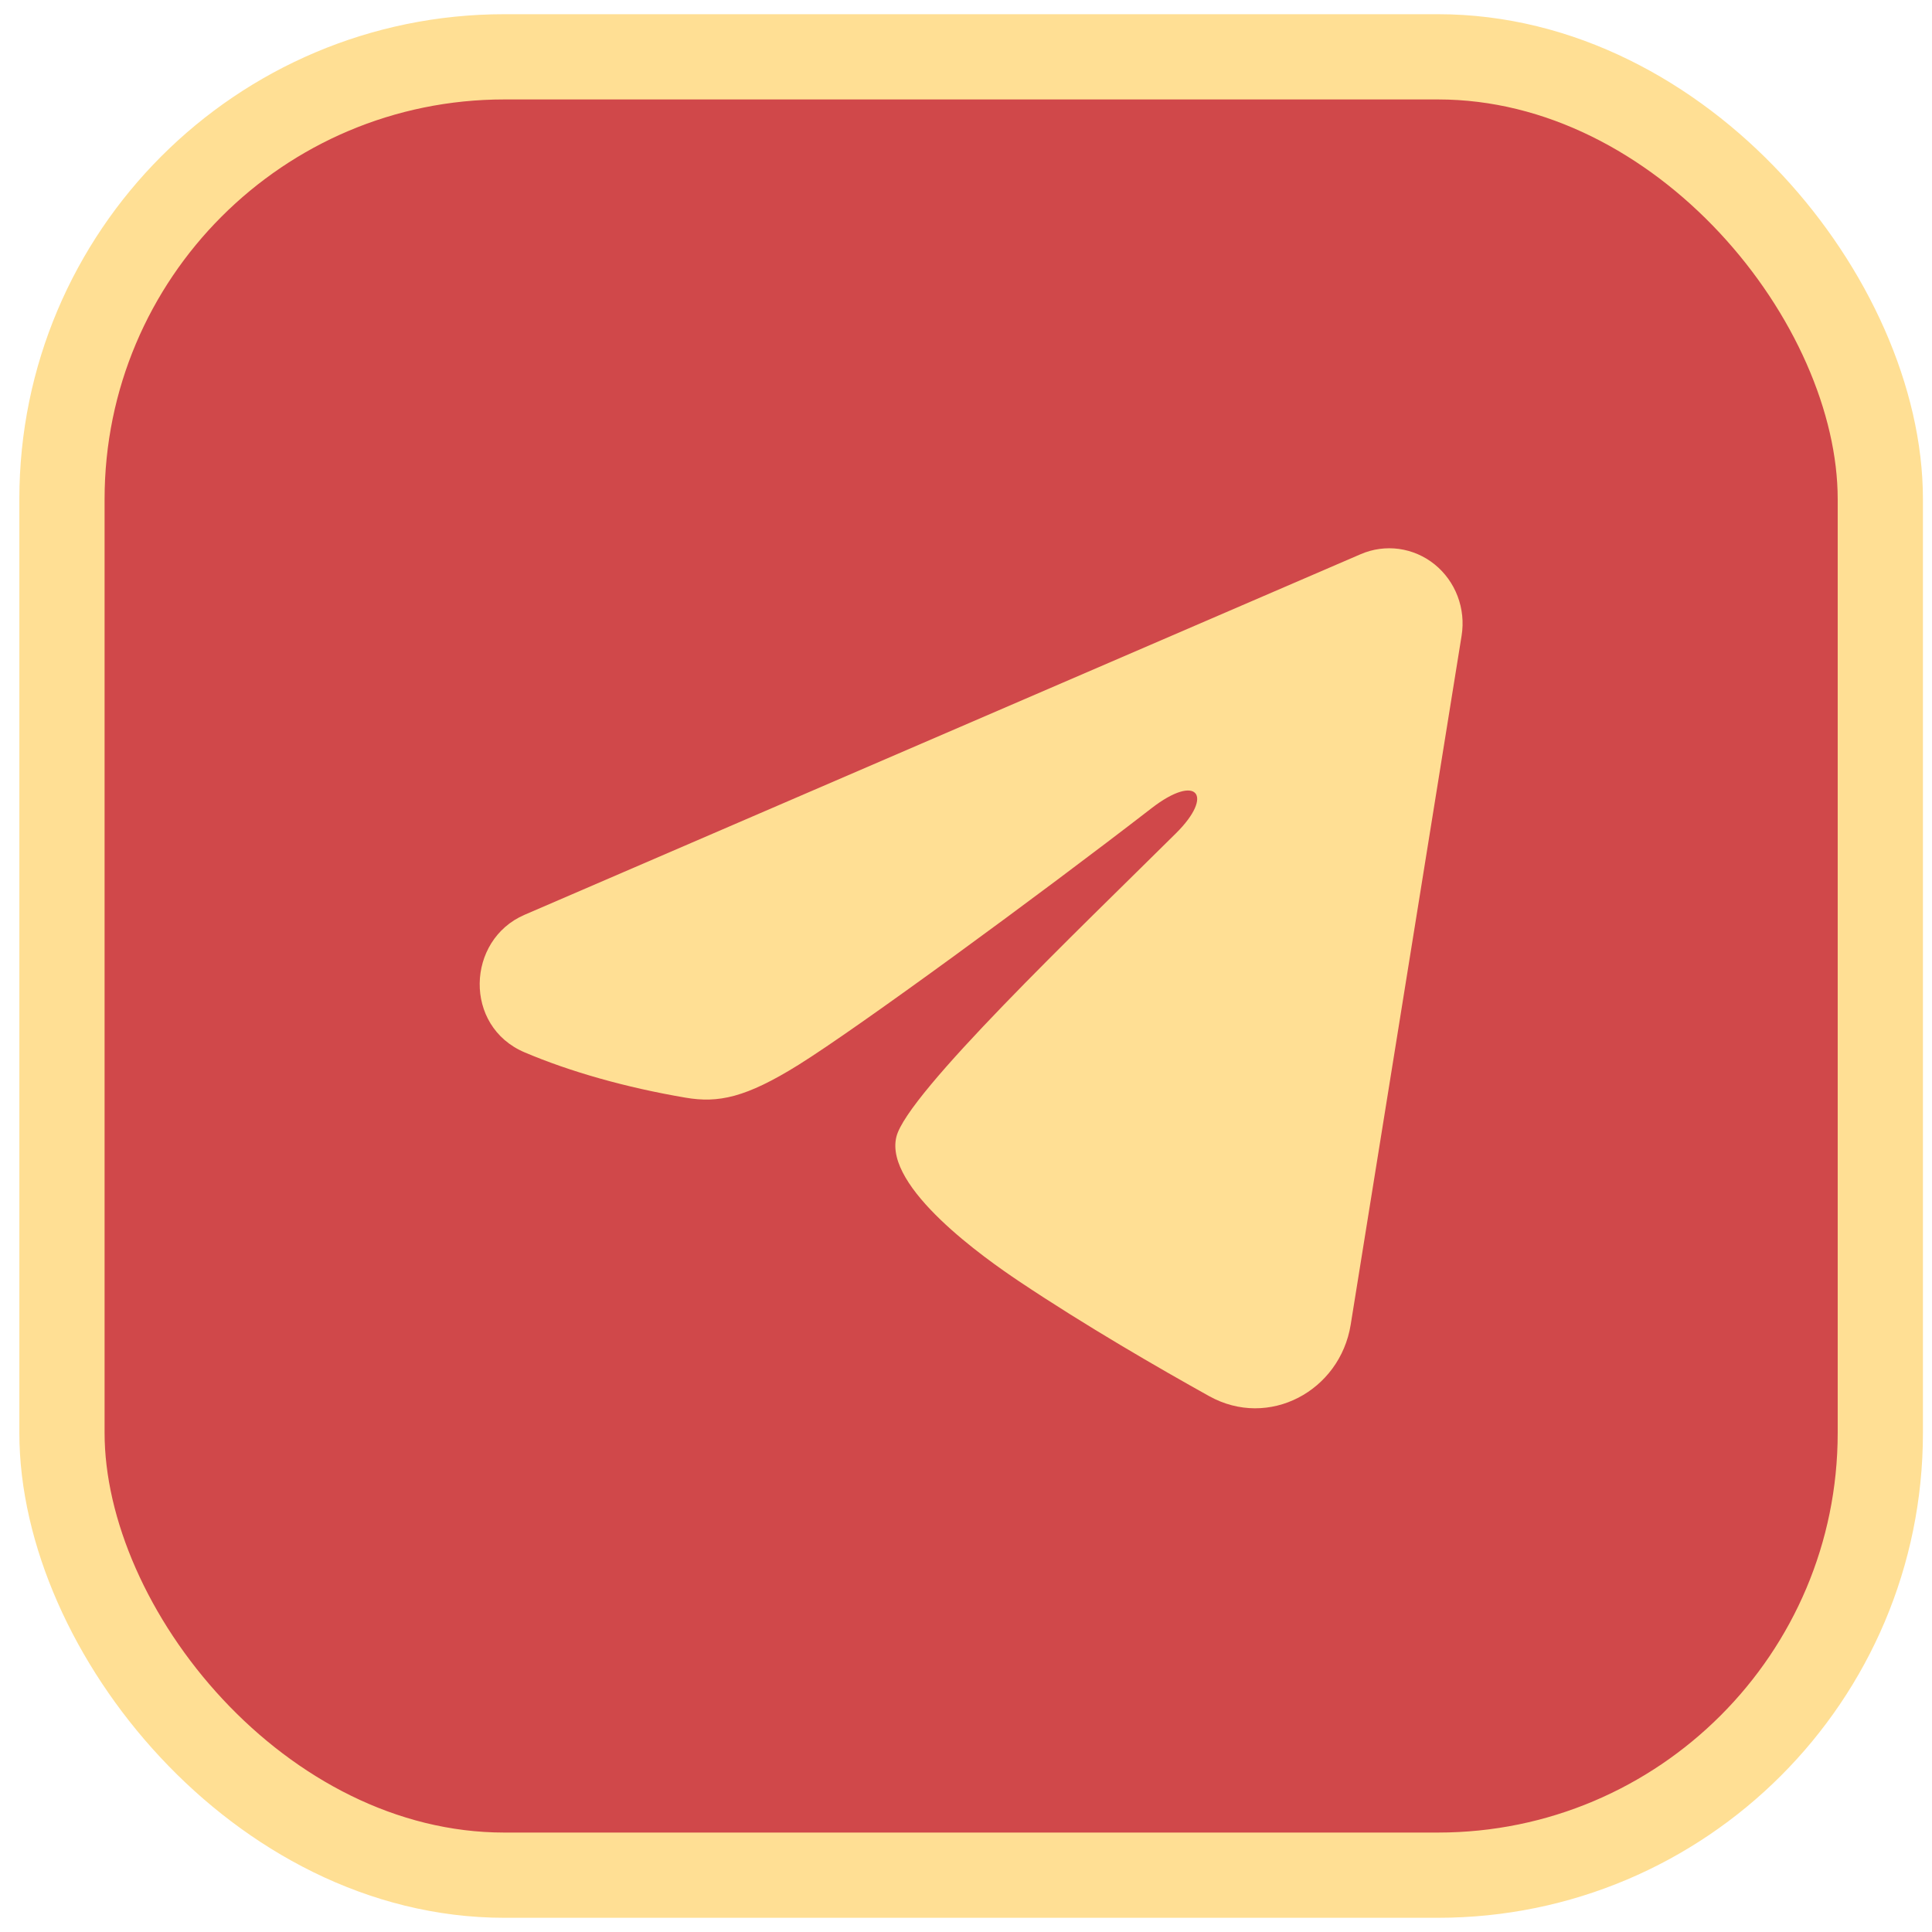 <svg width="68" height="68" viewBox="0 0 68 68" fill="none" xmlns="http://www.w3.org/2000/svg">
<rect x="2.181" y="2" width="64" height="64" rx="15.568" fill="#D0484A" stroke="#FFDF94" stroke-width="3"/>
<path fill-rule="evenodd" clip-rule="evenodd" d="M47.895 19.504C48.32 19.321 48.785 19.258 49.243 19.321C49.7 19.385 50.132 19.572 50.495 19.865C50.857 20.158 51.136 20.545 51.303 20.985C51.47 21.426 51.519 21.904 51.444 22.371L47.54 46.624C47.161 48.964 44.655 50.305 42.56 49.14C40.808 48.165 38.206 46.663 35.865 45.096C34.694 44.311 31.109 41.799 31.55 40.011C31.928 38.483 37.953 32.739 41.395 29.324C42.746 27.982 42.13 27.209 40.535 28.443C36.572 31.507 30.211 36.166 28.107 37.478C26.252 38.634 25.284 38.832 24.128 38.634C22.017 38.275 20.061 37.718 18.463 37.039C16.305 36.122 16.41 33.083 18.462 32.198L47.895 19.504Z" fill="#FFDF94"/>
</svg>
